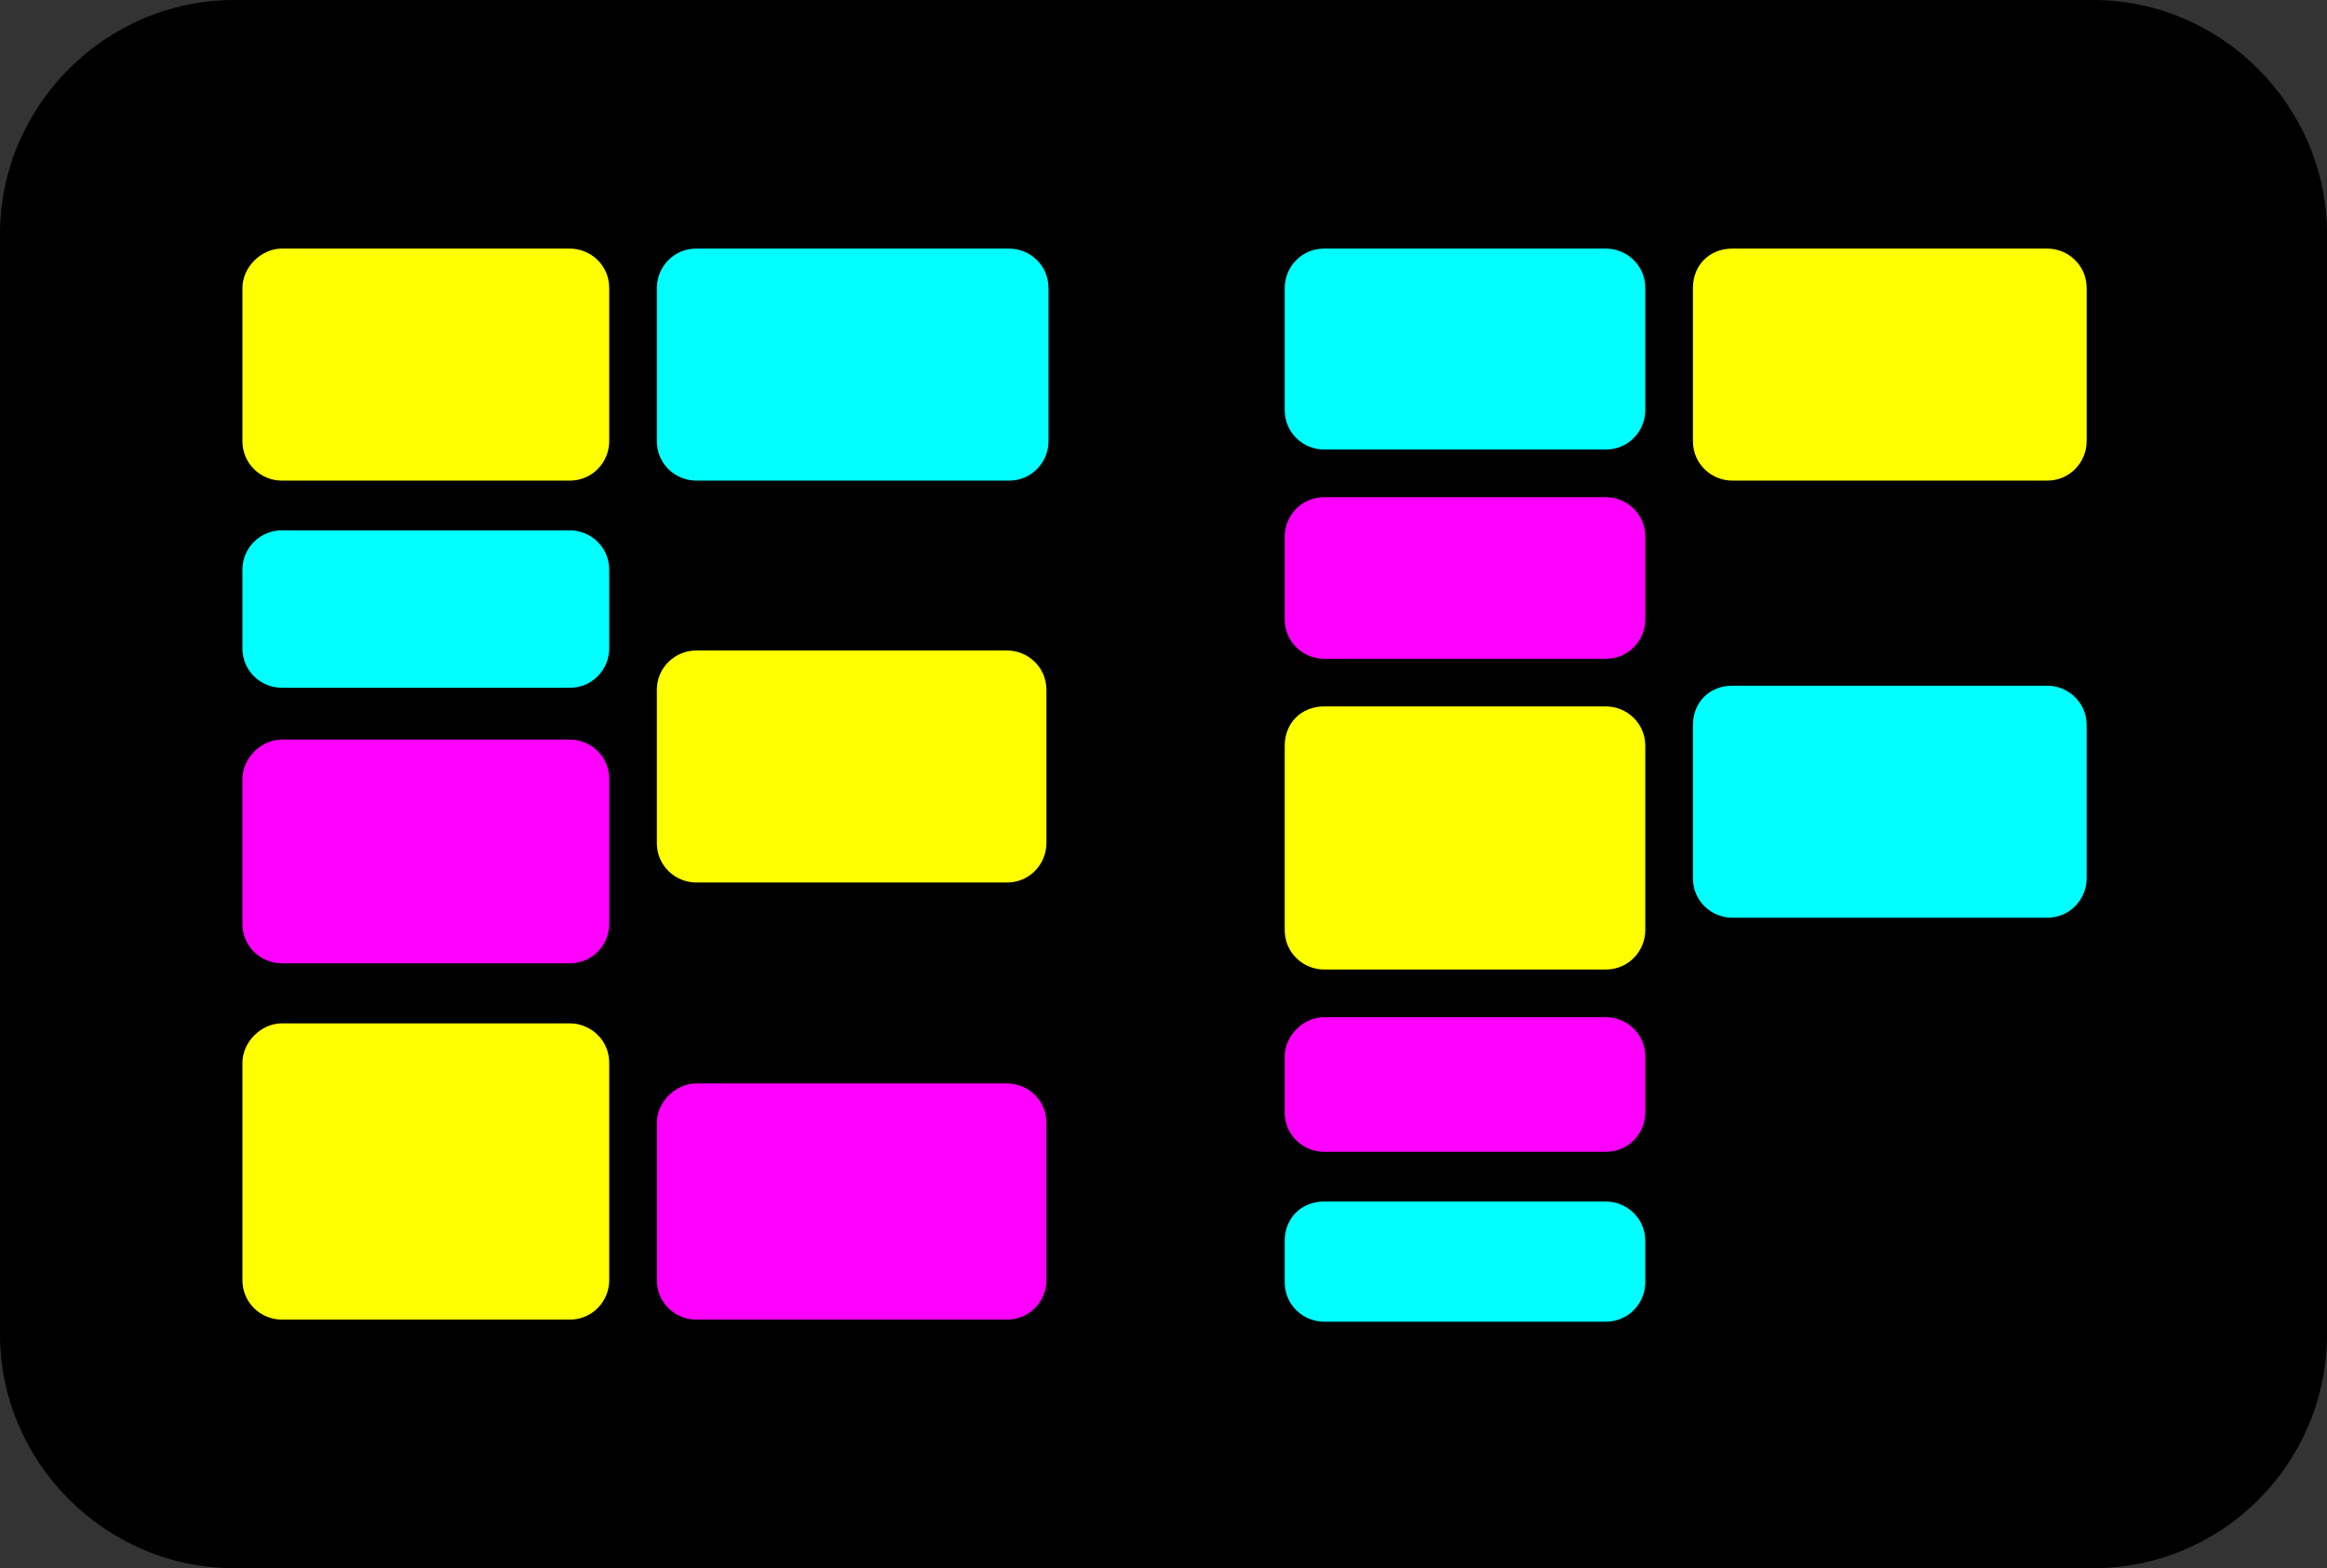 <?xml version="1.0" encoding="utf-8"?>
<!-- Generator: Adobe Illustrator 25.2.1, SVG Export Plug-In . SVG Version: 6.00 Build 0)  -->
<svg version="1.1" id="Ebene_1" xmlns="http://www.w3.org/2000/svg" xmlns:xlink="http://www.w3.org/1999/xlink" x="0px" y="0px"
	 viewBox="0 0 112.3 75.7" style="enable-background:new 0 0 112.3 75.7;" xml:space="preserve">
<rect x="0" y="0" width="112.3" height="75.7" fill="#333333" stroke="none"/>
<style type="text/css">
	.st0{stroke:#FFFFFF;stroke-width:2.268;stroke-miterlimit:10;}
	.st1{clip-path:url(#SVGID_2_);fill:#FFED00;}
	.st2{clip-path:url(#SVGID_2_);fill:#E6007E;}
	.st3{clip-path:url(#SVGID_2_);fill:#009FE3;}
	.st4{clip-path:url(#SVGID_2_);fill:#FFFFFF;}
	.st5{clip-path:url(#SVGID_4_);}
	.st6{fill:#FFFF00;}
	.st7{fill:#FF00FF;}
	.st8{fill:#00FFFF;}
</style>
<g>
	<path d="M101,75.7H11.3C5.1,75.7,0,70.6,0,64.4V11.3C0,5.1,5.1,0,11.3,0H101c6.2,0,11.3,5.1,11.3,11.3v53.1
		C112.3,70.6,107.3,75.7,101,75.7z"/>
</g>
<g>
	<defs>
		<rect id="SVGID_3_" x="-17.5" y="-24.7" width="147.4" height="147.4"/>
	</defs>
	<clipPath id="SVGID_2_">
		<use xlink:href="#SVGID_3_"  style="overflow:visible;"/>
	</clipPath>
	<g style="clip-path:url(#SVGID_2_);">
		<path class="st6" d="M13.6,12h13.9c1,0,1.9,0.8,1.9,1.9v7.4c0,1-0.8,1.9-1.9,1.9H13.6c-1,0-1.9-0.8-1.9-1.9v-7.4
			C11.7,12.9,12.6,12,13.6,12"/>
	</g>
	<g style="clip-path:url(#SVGID_2_);">
		<path class="st6" d="M33.6,31.4h15c1,0,1.9,0.8,1.9,1.9v7.4c0,1-0.8,1.9-1.9,1.9h-15c-1,0-1.9-0.8-1.9-1.9v-7.4
			C31.7,32.2,32.6,31.4,33.6,31.4"/>
	</g>
	<g style="clip-path:url(#SVGID_2_);">
		<path class="st7" d="M13.6,35.7h13.9c1,0,1.9,0.8,1.9,1.9v7c0,1-0.8,1.9-1.9,1.9H13.6c-1,0-1.9-0.8-1.9-1.9v-7
			C11.7,36.6,12.6,35.7,13.6,35.7"/>
	</g>
	<g style="clip-path:url(#SVGID_2_);">
		<path class="st7" d="M33.6,52.3h15c1,0,1.9,0.8,1.9,1.9v7.6c0,1-0.8,1.9-1.9,1.9h-15c-1,0-1.9-0.8-1.9-1.9v-7.6
			C31.7,53.2,32.6,52.3,33.6,52.3"/>
	</g>
	<g style="clip-path:url(#SVGID_2_);">
		<path class="st7" d="M63.9,49.1h13.6c1,0,1.9,0.8,1.9,1.9v2.7c0,1-0.8,1.9-1.9,1.9H63.9c-1,0-1.9-0.8-1.9-1.9V51
			C62,50,62.9,49.1,63.9,49.1"/>
	</g>
	<g style="clip-path:url(#SVGID_2_);">
		<path class="st7" d="M63.9,24h13.6c1,0,1.9,0.8,1.9,1.9v4c0,1-0.8,1.9-1.9,1.9H63.9c-1,0-1.9-0.8-1.9-1.9v-4
			C62,24.9,62.8,24,63.9,24"/>
	</g>
	<g style="clip-path:url(#SVGID_2_);">
		<path class="st6" d="M83.6,12h15.2c1,0,1.9,0.8,1.9,1.9v7.4c0,1-0.8,1.9-1.9,1.9H83.6c-1,0-1.9-0.8-1.9-1.9v-7.4
			C81.7,12.8,82.5,12,83.6,12"/>
	</g>
	<g style="clip-path:url(#SVGID_2_);">
		<path class="st6" d="M13.6,49.4h13.9c1,0,1.9,0.8,1.9,1.9v10.5c0,1-0.8,1.9-1.9,1.9H13.6c-1,0-1.9-0.8-1.9-1.9V51.3
			C11.7,50.3,12.6,49.4,13.6,49.4"/>
	</g>
	<g style="clip-path:url(#SVGID_2_);">
		<path class="st8" d="M63.9,12h13.6c1,0,1.9,0.8,1.9,1.9v5.9c0,1-0.8,1.9-1.9,1.9H63.9c-1,0-1.9-0.8-1.9-1.9v-5.9
			C62,12.9,62.8,12,63.9,12"/>
	</g>
	<g style="clip-path:url(#SVGID_2_);">
		<path class="st8" d="M83.6,33.1h15.2c1,0,1.9,0.8,1.9,1.9v7.4c0,1-0.8,1.9-1.9,1.9H83.6c-1,0-1.9-0.8-1.9-1.9V35
			C81.7,33.9,82.5,33.1,83.6,33.1"/>
	</g>
	<g style="clip-path:url(#SVGID_2_);">
		<path class="st8" d="M63.9,58h13.6c1,0,1.9,0.8,1.9,1.9v2c0,1-0.8,1.9-1.9,1.9H63.9c-1,0-1.9-0.8-1.9-1.9v-2
			C62,58.8,62.8,58,63.9,58"/>
	</g>
	<g style="clip-path:url(#SVGID_2_);">
		<path class="st8" d="M13.6,25.6h13.9c1,0,1.9,0.8,1.9,1.9v3.8c0,1-0.8,1.9-1.9,1.9H13.6c-1,0-1.9-0.8-1.9-1.9v-3.8
			C11.7,26.4,12.6,25.6,13.6,25.6"/>
	</g>
	<g style="clip-path:url(#SVGID_2_);">
		<path class="st8" d="M33.6,12h15.1c1,0,1.9,0.8,1.9,1.9v7.4c0,1-0.8,1.9-1.9,1.9H33.6c-1,0-1.9-0.8-1.9-1.9v-7.4
			C31.7,12.9,32.5,12,33.6,12"/>
	</g>
	<g style="clip-path:url(#SVGID_2_);">
		<path class="st6" d="M63.9,34.1h13.6c1,0,1.9,0.8,1.9,1.9v8.9c0,1-0.8,1.9-1.9,1.9H63.9c-1,0-1.9-0.8-1.9-1.9V36
			C62,34.9,62.8,34.1,63.9,34.1"/>
	</g>
</g>
</svg>
